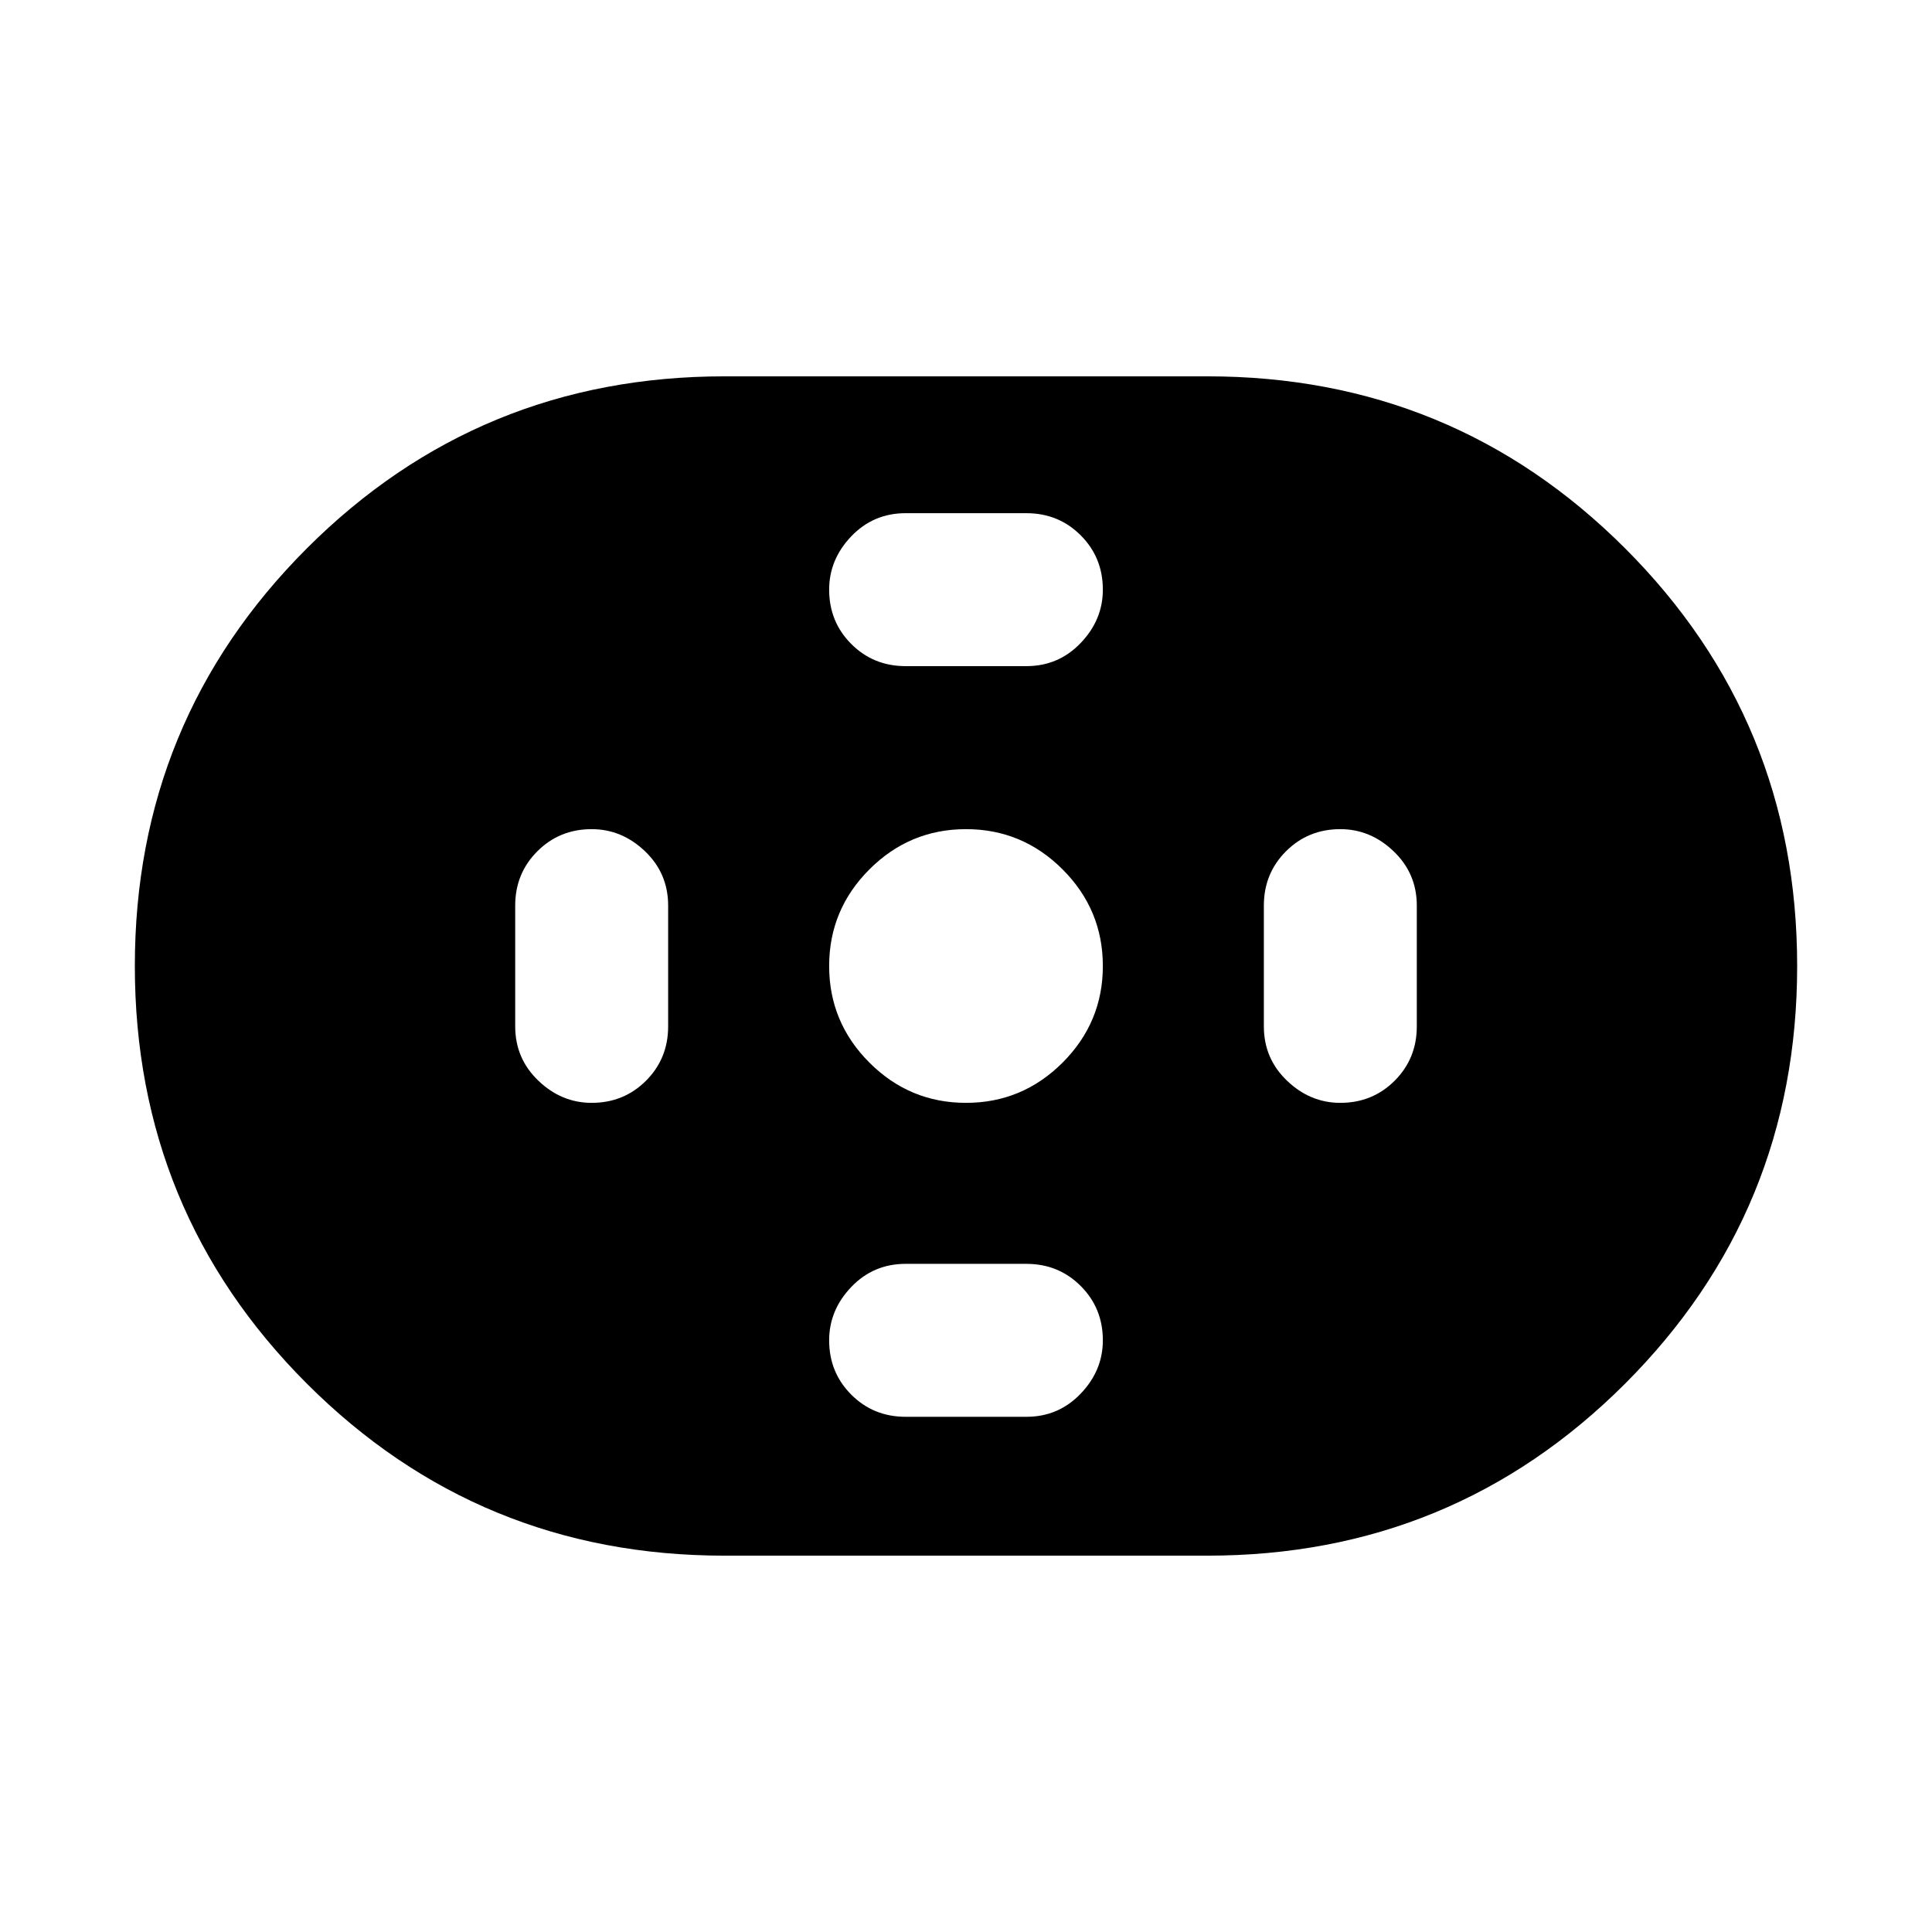 <svg xmlns="http://www.w3.org/2000/svg" height="24" width="24"><path d="M9 19.325q-3.05 0-5.188-2.137Q1.675 15.05 1.675 12t2.137-5.188Q5.95 4.675 9 4.675h6q3.05 0 5.188 2.137Q22.325 8.95 22.325 12t-2.137 5.188Q18.05 19.325 15 19.325Zm3-5.625q.7 0 1.2-.5t.5-1.2q0-.7-.5-1.2t-1.2-.5q-.7 0-1.2.5t-.5 1.2q0 .7.5 1.2t1.2.5Zm-.75-5.425h1.5q.4 0 .675-.288.275-.287.275-.662 0-.4-.275-.675t-.675-.275h-1.5q-.4 0-.675.287-.275.288-.275.663 0 .4.275.675t.675.275Zm0 9.325h1.5q.4 0 .675-.288.275-.287.275-.662 0-.4-.275-.675t-.675-.275h-1.5q-.4 0-.675.287-.275.288-.275.663 0 .4.275.675t.675.275Zm5.4-3.9q.4 0 .675-.275t.275-.675v-1.5q0-.4-.288-.675-.287-.275-.662-.275-.4 0-.675.275t-.275.675v1.5q0 .4.288.675.287.275.662.275Zm-9.3 0q.4 0 .675-.275t.275-.675v-1.5q0-.4-.287-.675-.288-.275-.663-.275-.4 0-.675.275t-.275.675v1.5q0 .4.288.675.287.275.662.275Z"/></svg>